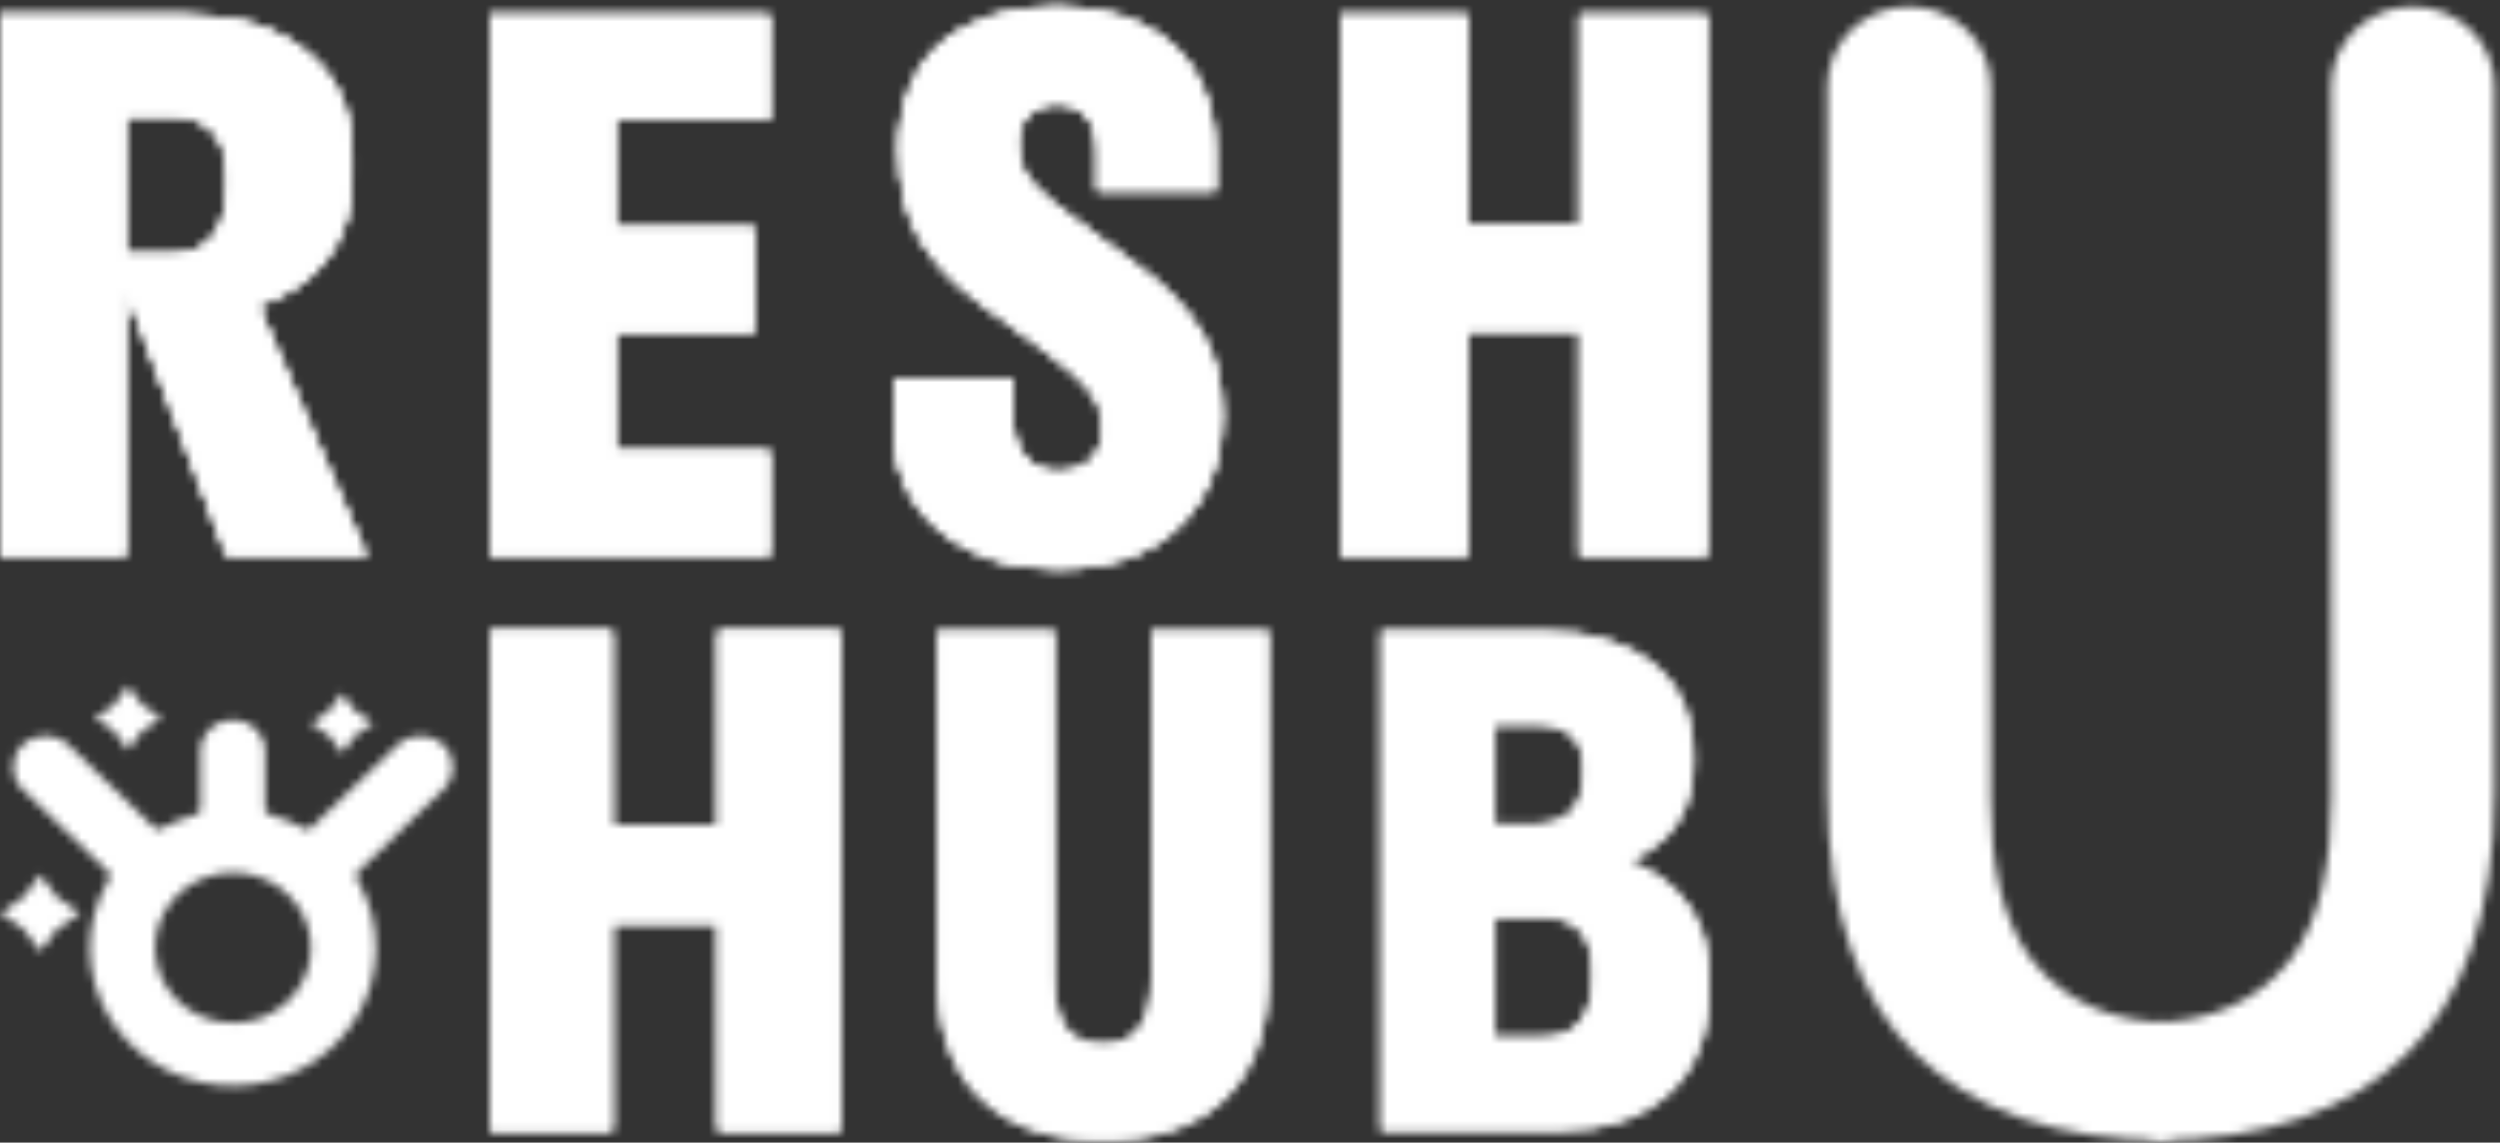 <svg width="291" height="133" viewBox="0 0 291 133" fill="none" xmlns="http://www.w3.org/2000/svg">
<rect x="0" y="0" width="291" height="133" fill="#333333" stroke="none"/>
<mask id="mask0_821_13766" style="mask-type:alpha" maskUnits="userSpaceOnUse" x="0" y="0" width="291" height="133">
<path d="M0 64.673V1.762H21.757C27.505 1.762 32.15 3.194 35.693 6.063C39.235 8.904 41.007 12.914 41.007 18.107V20.565C41.007 24.362 40.029 27.529 38.074 30.065C36.148 32.601 33.473 34.436 30.04 35.556L42.661 64.673H26.387L14.62 33.714V64.673H0ZM19.757 13.516H14.62V29.612H19.757C24.175 29.612 26.387 26.976 26.387 21.705V20.558C26.387 18.071 25.821 16.286 24.689 15.195C23.557 14.075 21.911 13.516 19.757 13.516Z" fill="white"/>
<path d="M0 64.673V1.762H21.757C27.505 1.762 32.15 3.194 35.693 6.063C39.235 8.904 41.007 12.914 41.007 18.107V20.565C41.007 24.362 40.029 27.529 38.074 30.065C36.148 32.601 33.473 34.436 30.04 35.556L42.661 64.673H26.387L14.62 33.714V64.673H0ZM19.757 13.516H14.62V29.612H19.757C24.175 29.612 26.387 26.976 26.387 21.705V20.558C26.387 18.071 25.821 16.286 24.689 15.195C23.557 14.075 21.911 13.516 19.757 13.516Z" fill="url(#paint0_linear_821_13766)"/>
<path d="M0 64.673V1.762H21.757C27.505 1.762 32.15 3.194 35.693 6.063C39.235 8.904 41.007 12.914 41.007 18.107V20.565C41.007 24.362 40.029 27.529 38.074 30.065C36.148 32.601 33.473 34.436 30.04 35.556L42.661 64.673H26.387L14.62 33.714V64.673H0ZM19.757 13.516H14.62V29.612H19.757C24.175 29.612 26.387 26.976 26.387 21.705V20.558C26.387 18.071 25.821 16.286 24.689 15.195C23.557 14.075 21.911 13.516 19.757 13.516Z" fill="url(#paint1_radial_821_13766)"/>
<path d="M57 64.673V1.762H89.547V13.927H71.62V26.502H87.805V38.666H71.62V52.509H89.547V64.673H57Z" fill="white"/>
<path d="M57 64.673V1.762H89.547V13.927H71.62V26.502H87.805V38.666H71.62V52.509H89.547V64.673H57Z" fill="url(#paint2_linear_821_13766)"/>
<path d="M57 64.673V1.762H89.547V13.927H71.62V26.502H87.805V38.666H71.62V52.509H89.547V64.673H57Z" fill="url(#paint3_radial_821_13766)"/>
<path d="M104.617 17.638C104.617 14.719 105.095 12.148 106.065 9.937C107.028 7.727 108.359 5.963 110.057 4.652C111.784 3.341 113.724 2.371 115.878 1.747C118.061 1.088 120.45 0.763 123.059 0.763C125.668 0.763 128.072 1.117 130.284 1.825C132.497 2.505 134.423 3.533 136.062 4.9C137.73 6.267 139.038 8.024 139.972 10.185C140.935 12.346 141.42 14.797 141.42 17.56V22.186H127.741V17.808C127.741 15.924 127.33 14.507 126.506 13.55C125.683 12.594 124.536 12.119 123.066 12.119C121.736 12.119 120.648 12.516 119.796 13.309C118.943 14.103 118.524 15.208 118.524 16.625C118.524 17.61 118.649 18.495 118.906 19.289C119.193 20.054 119.685 20.833 120.391 21.619C121.126 22.385 121.795 23.008 122.39 23.504C123.015 23.993 123.993 24.73 125.323 25.714L132.548 31.077C135.635 33.316 138.031 35.803 139.729 38.53C141.427 41.258 142.28 44.524 142.28 48.321C142.28 52.118 141.398 55.512 139.649 58.275C137.921 61.002 135.643 63.014 132.805 64.297C129.976 65.579 126.756 66.224 123.162 66.224C117.664 66.224 113.092 64.736 109.439 61.761C105.815 58.757 104 54.648 104 49.433V43.985H117.936V48.859C117.936 50.687 118.406 52.147 119.34 53.238C120.303 54.329 121.574 54.874 123.162 54.874C124.75 54.874 126.036 54.449 126.947 53.606C127.851 52.735 128.307 51.53 128.307 50C128.307 48.966 128.167 48.045 127.881 47.258C127.624 46.465 127.116 45.664 126.352 44.843C125.588 44.021 124.897 43.369 124.272 42.873C123.647 42.356 122.611 41.548 121.17 40.457L114.202 35.335C111.115 33.096 108.748 30.596 107.109 27.84C105.463 25.055 104.647 21.655 104.647 17.638H104.617Z" fill="white"/>
<path d="M104.617 17.638C104.617 14.719 105.095 12.148 106.065 9.937C107.028 7.727 108.359 5.963 110.057 4.652C111.784 3.341 113.724 2.371 115.878 1.747C118.061 1.088 120.45 0.763 123.059 0.763C125.668 0.763 128.072 1.117 130.284 1.825C132.497 2.505 134.423 3.533 136.062 4.9C137.73 6.267 139.038 8.024 139.972 10.185C140.935 12.346 141.42 14.797 141.42 17.56V22.186H127.741V17.808C127.741 15.924 127.33 14.507 126.506 13.55C125.683 12.594 124.536 12.119 123.066 12.119C121.736 12.119 120.648 12.516 119.796 13.309C118.943 14.103 118.524 15.208 118.524 16.625C118.524 17.61 118.649 18.495 118.906 19.289C119.193 20.054 119.685 20.833 120.391 21.619C121.126 22.385 121.795 23.008 122.39 23.504C123.015 23.993 123.993 24.73 125.323 25.714L132.548 31.077C135.635 33.316 138.031 35.803 139.729 38.53C141.427 41.258 142.28 44.524 142.28 48.321C142.28 52.118 141.398 55.512 139.649 58.275C137.921 61.002 135.643 63.014 132.805 64.297C129.976 65.579 126.756 66.224 123.162 66.224C117.664 66.224 113.092 64.736 109.439 61.761C105.815 58.757 104 54.648 104 49.433V43.985H117.936V48.859C117.936 50.687 118.406 52.147 119.34 53.238C120.303 54.329 121.574 54.874 123.162 54.874C124.75 54.874 126.036 54.449 126.947 53.606C127.851 52.735 128.307 51.53 128.307 50C128.307 48.966 128.167 48.045 127.881 47.258C127.624 46.465 127.116 45.664 126.352 44.843C125.588 44.021 124.897 43.369 124.272 42.873C123.647 42.356 122.611 41.548 121.17 40.457L114.202 35.335C111.115 33.096 108.748 30.596 107.109 27.84C105.463 25.055 104.647 21.655 104.647 17.638H104.617Z" fill="url(#paint4_linear_821_13766)"/>
<path d="M104.617 17.638C104.617 14.719 105.095 12.148 106.065 9.937C107.028 7.727 108.359 5.963 110.057 4.652C111.784 3.341 113.724 2.371 115.878 1.747C118.061 1.088 120.45 0.763 123.059 0.763C125.668 0.763 128.072 1.117 130.284 1.825C132.497 2.505 134.423 3.533 136.062 4.9C137.73 6.267 139.038 8.024 139.972 10.185C140.935 12.346 141.42 14.797 141.42 17.56V22.186H127.741V17.808C127.741 15.924 127.33 14.507 126.506 13.55C125.683 12.594 124.536 12.119 123.066 12.119C121.736 12.119 120.648 12.516 119.796 13.309C118.943 14.103 118.524 15.208 118.524 16.625C118.524 17.61 118.649 18.495 118.906 19.289C119.193 20.054 119.685 20.833 120.391 21.619C121.126 22.385 121.795 23.008 122.39 23.504C123.015 23.993 123.993 24.73 125.323 25.714L132.548 31.077C135.635 33.316 138.031 35.803 139.729 38.53C141.427 41.258 142.28 44.524 142.28 48.321C142.28 52.118 141.398 55.512 139.649 58.275C137.921 61.002 135.643 63.014 132.805 64.297C129.976 65.579 126.756 66.224 123.162 66.224C117.664 66.224 113.092 64.736 109.439 61.761C105.815 58.757 104 54.648 104 49.433V43.985H117.936V48.859C117.936 50.687 118.406 52.147 119.34 53.238C120.303 54.329 121.574 54.874 123.162 54.874C124.75 54.874 126.036 54.449 126.947 53.606C127.851 52.735 128.307 51.53 128.307 50C128.307 48.966 128.167 48.045 127.881 47.258C127.624 46.465 127.116 45.664 126.352 44.843C125.588 44.021 124.897 43.369 124.272 42.873C123.647 42.356 122.611 41.548 121.17 40.457L114.202 35.335C111.115 33.096 108.748 30.596 107.109 27.84C105.463 25.055 104.647 21.655 104.647 17.638H104.617Z" fill="url(#paint5_radial_821_13766)"/>
<path d="M183.872 64.673V38.503H170.825V64.673H156V1.762H170.825V26.254H183.872V1.762H198.661V64.673H183.872Z" fill="white"/>
<path d="M183.872 64.673V38.503H170.825V64.673H156V1.762H170.825V26.254H183.872V1.762H198.661V64.673H183.872Z" fill="url(#paint6_linear_821_13766)"/>
<path d="M183.872 64.673V38.503H170.825V64.673H156V1.762H170.825V26.254H183.872V1.762H198.661V64.673H183.872Z" fill="url(#paint7_radial_821_13766)"/>
<path d="M83.666 131.58V107.4H71.229V131.58H57.095V73.465H71.229V96.093H83.666V73.465H97.763V131.587H83.666V131.58Z" fill="url(#paint8_linear_821_13766)"/>
<path d="M83.666 131.58V107.4H71.229V131.58H57.095V73.465H71.229V96.093H83.666V73.465H97.763V131.587H83.666V131.58Z" fill="url(#paint9_linear_821_13766)"/>
<path d="M83.666 131.58V107.4H71.229V131.58H57.095V73.465H71.229V96.093H83.666V73.465H97.763V131.587H83.666V131.58Z" fill="url(#paint10_linear_821_13766)"/>
<path d="M109.077 73.465H122.741V113.762C122.741 116.539 123.212 118.53 124.152 119.742C125.123 120.925 126.534 121.52 128.393 121.52C130.253 121.52 131.613 120.918 132.554 119.706C133.524 118.495 134.009 116.518 134.009 113.769V73.472H147.673V113.394C147.673 119.749 145.983 124.566 142.609 127.846C139.235 131.126 134.494 132.763 128.393 132.763C122.293 132.763 117.545 131.119 114.141 127.846C110.768 124.566 109.077 119.749 109.077 113.394V73.472V73.465Z" fill="white"/>
<path d="M109.077 73.465H122.741V113.762C122.741 116.539 123.212 118.53 124.152 119.742C125.123 120.925 126.534 121.52 128.393 121.52C130.253 121.52 131.613 120.918 132.554 119.706C133.524 118.495 134.009 116.518 134.009 113.769V73.472H147.673V113.394C147.673 119.749 145.983 124.566 142.609 127.846C139.235 131.126 134.494 132.763 128.393 132.763C122.293 132.763 117.545 131.119 114.141 127.846C110.768 124.566 109.077 119.749 109.077 113.394V73.472V73.465Z" fill="url(#paint11_linear_821_13766)"/>
<path d="M160.771 131.58V73.465H179.772C185.057 73.465 189.268 74.726 192.414 77.249C195.553 79.771 197.126 83.362 197.126 88.031V88.825C197.126 94.251 194.641 98.042 189.665 100.217C192.568 101.329 194.847 103.029 196.493 105.324C198.14 107.592 198.963 110.354 198.963 113.613V115.165C198.963 120.386 197.383 124.439 194.215 127.308C191.047 130.156 186.821 131.587 181.536 131.587H160.771V131.58ZM178.478 84.319H174.039V95.938H178.478C180.419 95.938 181.852 95.47 182.8 94.535C183.77 93.6 184.255 92.126 184.255 90.107V89.349C184.255 87.585 183.77 86.31 182.8 85.53C181.859 84.723 180.419 84.319 178.478 84.319ZM179.537 106.791H174.039V120.712H179.537C183.381 120.712 185.306 118.445 185.306 113.904V113.146C185.306 110.9 184.821 109.285 183.851 108.3C182.881 107.294 181.44 106.784 179.529 106.784L179.537 106.791Z" fill="white"/>
<path d="M160.771 131.58V73.465H179.772C185.057 73.465 189.268 74.726 192.414 77.249C195.553 79.771 197.126 83.362 197.126 88.031V88.825C197.126 94.251 194.641 98.042 189.665 100.217C192.568 101.329 194.847 103.029 196.493 105.324C198.14 107.592 198.963 110.354 198.963 113.613V115.165C198.963 120.386 197.383 124.439 194.215 127.308C191.047 130.156 186.821 131.587 181.536 131.587H160.771V131.58ZM178.478 84.319H174.039V95.938H178.478C180.419 95.938 181.852 95.47 182.8 94.535C183.77 93.6 184.255 92.126 184.255 90.107V89.349C184.255 87.585 183.77 86.31 182.8 85.53C181.859 84.723 180.419 84.319 178.478 84.319ZM179.537 106.791H174.039V120.712H179.537C183.381 120.712 185.306 118.445 185.306 113.904V113.146C185.306 110.9 184.821 109.285 183.851 108.3C182.881 107.294 181.44 106.784 179.529 106.784L179.537 106.791Z" fill="url(#paint12_linear_821_13766)"/>
<path d="M252.635 132.755C239.14 132.755 229.585 129.127 222.962 122.695C216.501 116.354 212.701 106.535 212.701 92.033V10.015C212.701 4.907 216.957 0.763 222.212 0.763C227.468 0.763 231.724 4.907 231.724 10.015V92.968C231.724 100.208 232.87 107.016 236.597 111.848L236.648 111.912L236.7 111.976C240.676 116.885 246.38 119.004 252.642 119.004" fill="url(#paint13_linear_821_13766)"/>
<path d="M250.431 118.996C256.693 118.996 262.397 116.885 266.373 111.969L266.425 111.905L266.476 111.841C270.203 107.009 271.349 100.201 271.349 92.961V10.015C271.349 4.907 275.605 0.763 280.861 0.763C286.116 0.763 290.372 4.907 290.372 10.015V92.033C290.372 106.535 286.572 116.354 280.111 122.695C273.496 129.127 263.933 132.755 250.438 132.755" fill="url(#paint14_linear_821_13766)"/>
<path fill-rule="evenodd" clip-rule="evenodd" d="M43.772 110.34C43.772 107.534 43.015 104.8 41.597 102.391C41.479 102.193 41.442 101.994 41.45 101.838C41.457 101.697 41.508 101.64 41.53 101.619L51.622 91.878C53.1 90.454 53.1 88.137 51.622 86.713C50.145 85.289 47.749 85.289 46.264 86.713L36.121 96.447C36.121 96.447 36.032 96.518 35.893 96.525C35.731 96.532 35.525 96.497 35.319 96.383C34.114 95.717 32.82 95.2 31.483 94.846C31.255 94.789 31.078 94.669 30.976 94.556C30.88 94.449 30.873 94.378 30.873 94.343V87.4C30.873 85.388 29.182 83.766 27.102 83.766C25.022 83.766 23.331 85.395 23.331 87.4V94.343C23.331 94.378 23.324 94.449 23.228 94.556C23.125 94.669 22.949 94.789 22.721 94.846C21.384 95.2 20.097 95.717 18.884 96.376C18.679 96.49 18.473 96.525 18.311 96.518C18.164 96.511 18.105 96.461 18.083 96.44L7.991 86.713C6.514 85.289 4.118 85.282 2.64 86.706C1.148 88.13 1.148 90.454 2.633 91.885L12.718 101.605C12.718 101.605 12.791 101.69 12.799 101.824C12.813 101.98 12.769 102.179 12.659 102.377C11.828 103.787 11.218 105.31 10.851 106.904C10.277 109.426 10.344 112.04 11.042 114.527C11.74 117.014 13.048 119.309 14.864 121.208C16.672 123.106 18.936 124.551 21.45 125.43C23.963 126.308 26.661 126.585 29.314 126.245C31.968 125.905 34.496 124.955 36.687 123.468C38.877 121.987 40.663 120.017 41.898 117.729C43.125 115.441 43.772 112.905 43.772 110.333V110.34ZM27.131 119.061C28.322 119.061 29.498 118.841 30.593 118.402C31.637 117.984 32.593 117.389 33.408 116.631C33.453 116.581 33.489 116.539 33.541 116.496C35.026 115.065 35.944 113.188 36.15 111.176C36.356 109.164 35.834 107.145 34.665 105.459C33.497 103.773 31.769 102.533 29.755 101.945C27.749 101.357 25.588 101.456 23.655 102.235C21.714 103.007 20.112 104.403 19.127 106.188C18.135 107.974 17.819 110.028 18.23 112.012C18.642 113.996 19.752 115.781 21.369 117.063C22.993 118.345 25.022 119.047 27.124 119.047L27.131 119.061Z" fill="url(#paint15_radial_821_13766)"/>
<path d="M14.908 79.826L16.525 82.008L18.789 83.567L16.525 85.125L14.908 87.307L13.291 85.125L11.027 83.567L13.291 82.008L14.908 79.826Z" fill="url(#paint16_radial_821_13766)"/>
<path d="M39.818 80.691L41.332 82.725L43.442 84.184L41.332 85.643L39.818 87.677L38.304 85.643L36.194 84.184L38.304 82.725L39.818 80.691Z" fill="url(#paint17_radial_821_13766)"/>
<path d="M4.692 101.795L6.632 104.409L9.344 106.279L6.632 108.15L4.692 110.764L2.751 108.15L0.039 106.279L2.751 104.409L4.692 101.795Z" fill="url(#paint18_radial_821_13766)"/>
</mask>
<g mask="url(#mask0_821_13766)">
<rect x="-22" y="-9.237" width="353" height="168" fill="white"/>
</g>
<defs>
<linearGradient id="paint0_linear_821_13766" x1="12.907" y1="0.239" x2="32.31" y2="110.79" gradientUnits="userSpaceOnUse">
<stop stop-color="#0BC3D1"/>
<stop offset="1" stop-color="#4783B5"/>
</linearGradient>
<radialGradient id="paint1_radial_821_13766" cx="0" cy="0" r="1" gradientUnits="userSpaceOnUse" gradientTransform="translate(98.482 -13.478) rotate(90.457) scale(76.322 223.358)">
<stop stop-color="#FF9764"/>
<stop offset="1" stop-color="#FF526D"/>
</radialGradient>
<linearGradient id="paint2_linear_821_13766" x1="65.409" y1="-8.418" x2="84.811" y2="102.133" gradientUnits="userSpaceOnUse">
<stop stop-color="#0BC3D1"/>
<stop offset="1" stop-color="#4783B5"/>
</linearGradient>
<radialGradient id="paint3_radial_821_13766" cx="0" cy="0" r="1" gradientUnits="userSpaceOnUse" gradientTransform="translate(101.642 -13.478) rotate(90.457) scale(76.322 223.358)">
<stop stop-color="#FF9764"/>
<stop offset="1" stop-color="#FF526D"/>
</radialGradient>
<linearGradient id="paint4_linear_821_13766" x1="113.364" y1="-15.978" x2="132.767" y2="94.566" gradientUnits="userSpaceOnUse">
<stop stop-color="#0BC3D1"/>
<stop offset="1" stop-color="#4783B5"/>
</linearGradient>
<radialGradient id="paint5_radial_821_13766" cx="0" cy="0" r="1" gradientUnits="userSpaceOnUse" gradientTransform="translate(103.839 -13.161) rotate(90.457) scale(76.322 223.358)">
<stop stop-color="#FF9764"/>
<stop offset="1" stop-color="#FF526D"/>
</radialGradient>
<linearGradient id="paint6_linear_821_13766" x1="166.254" y1="-25.421" x2="185.656" y2="85.13" gradientUnits="userSpaceOnUse">
<stop stop-color="#0BC3D1"/>
<stop offset="1" stop-color="#4783B5"/>
</linearGradient>
<radialGradient id="paint7_radial_821_13766" cx="0" cy="0" r="1" gradientUnits="userSpaceOnUse" gradientTransform="translate(104.873 -13.429) rotate(90.457) scale(76.322 223.358)">
<stop stop-color="#FF9764"/>
<stop offset="1" stop-color="#FF526D"/>
</radialGradient>
<linearGradient id="paint8_linear_821_13766" x1="57.095" y1="102.519" x2="97.756" y2="102.519" gradientUnits="userSpaceOnUse">
<stop stop-color="#0BC3D1"/>
<stop offset="1" stop-color="#4783B5"/>
</linearGradient>
<linearGradient id="paint9_linear_821_13766" x1="67.157" y1="48.166" x2="85.143" y2="150.644" gradientUnits="userSpaceOnUse">
<stop stop-color="#0BC3D1"/>
<stop offset="1" stop-color="#4783B5"/>
</linearGradient>
<linearGradient id="paint10_linear_821_13766" x1="82.583" y1="167.143" x2="82.141" y2="225.588" gradientUnits="userSpaceOnUse">
<stop stop-color="#0BC3D1"/>
<stop offset="1" stop-color="#4783B5"/>
</linearGradient>
<linearGradient id="paint11_linear_821_13766" x1="122.579" y1="63.15" x2="139.975" y2="165.479" gradientUnits="userSpaceOnUse">
<stop stop-color="#0BC3D1"/>
<stop offset="1" stop-color="#4783B5"/>
</linearGradient>
<linearGradient id="paint12_linear_821_13766" x1="169.121" y1="55.237" x2="186.517" y2="157.565" gradientUnits="userSpaceOnUse">
<stop stop-color="#0BC3D1"/>
<stop offset="1" stop-color="#4783B5"/>
</linearGradient>
<linearGradient id="paint13_linear_821_13766" x1="189.166" y1="17.723" x2="296.516" y2="160.548" gradientUnits="userSpaceOnUse">
<stop stop-color="#0BC3D1"/>
<stop offset="1" stop-color="#4783B5"/>
</linearGradient>
<linearGradient id="paint14_linear_821_13766" x1="313.892" y1="17.723" x2="206.542" y2="160.548" gradientUnits="userSpaceOnUse">
<stop stop-color="#0BC3D1"/>
<stop offset="1" stop-color="#4783B5"/>
</linearGradient>
<radialGradient id="paint15_radial_821_13766" cx="0" cy="0" r="1" gradientUnits="userSpaceOnUse" gradientTransform="translate(32.056 76.08) rotate(90.187) scale(49.127 59.027)">
<stop stop-color="#FF9764"/>
<stop offset="1" stop-color="#FF526D"/>
</radialGradient>
<radialGradient id="paint16_radial_821_13766" cx="0" cy="0" r="1" gradientUnits="userSpaceOnUse" gradientTransform="translate(16.243 81.176) rotate(90.166) scale(8.618 8.941)">
<stop stop-color="#FFB700"/>
<stop offset="1" stop-color="#FF526D"/>
</radialGradient>
<radialGradient id="paint17_radial_821_13766" cx="0" cy="0" r="1" gradientUnits="userSpaceOnUse" gradientTransform="translate(39.65 81.262) rotate(90.166) scale(8.043 8.345)">
<stop stop-color="#FFB700"/>
<stop offset="1" stop-color="#FF526D"/>
</radialGradient>
<radialGradient id="paint18_radial_821_13766" cx="0" cy="0" r="1" gradientUnits="userSpaceOnUse" gradientTransform="translate(3.208 101.779) rotate(90.166) scale(10.341 10.728)">
<stop stop-color="#FFB700"/>
<stop offset="1" stop-color="#FF526D"/>
</radialGradient>
</defs>
</svg>
